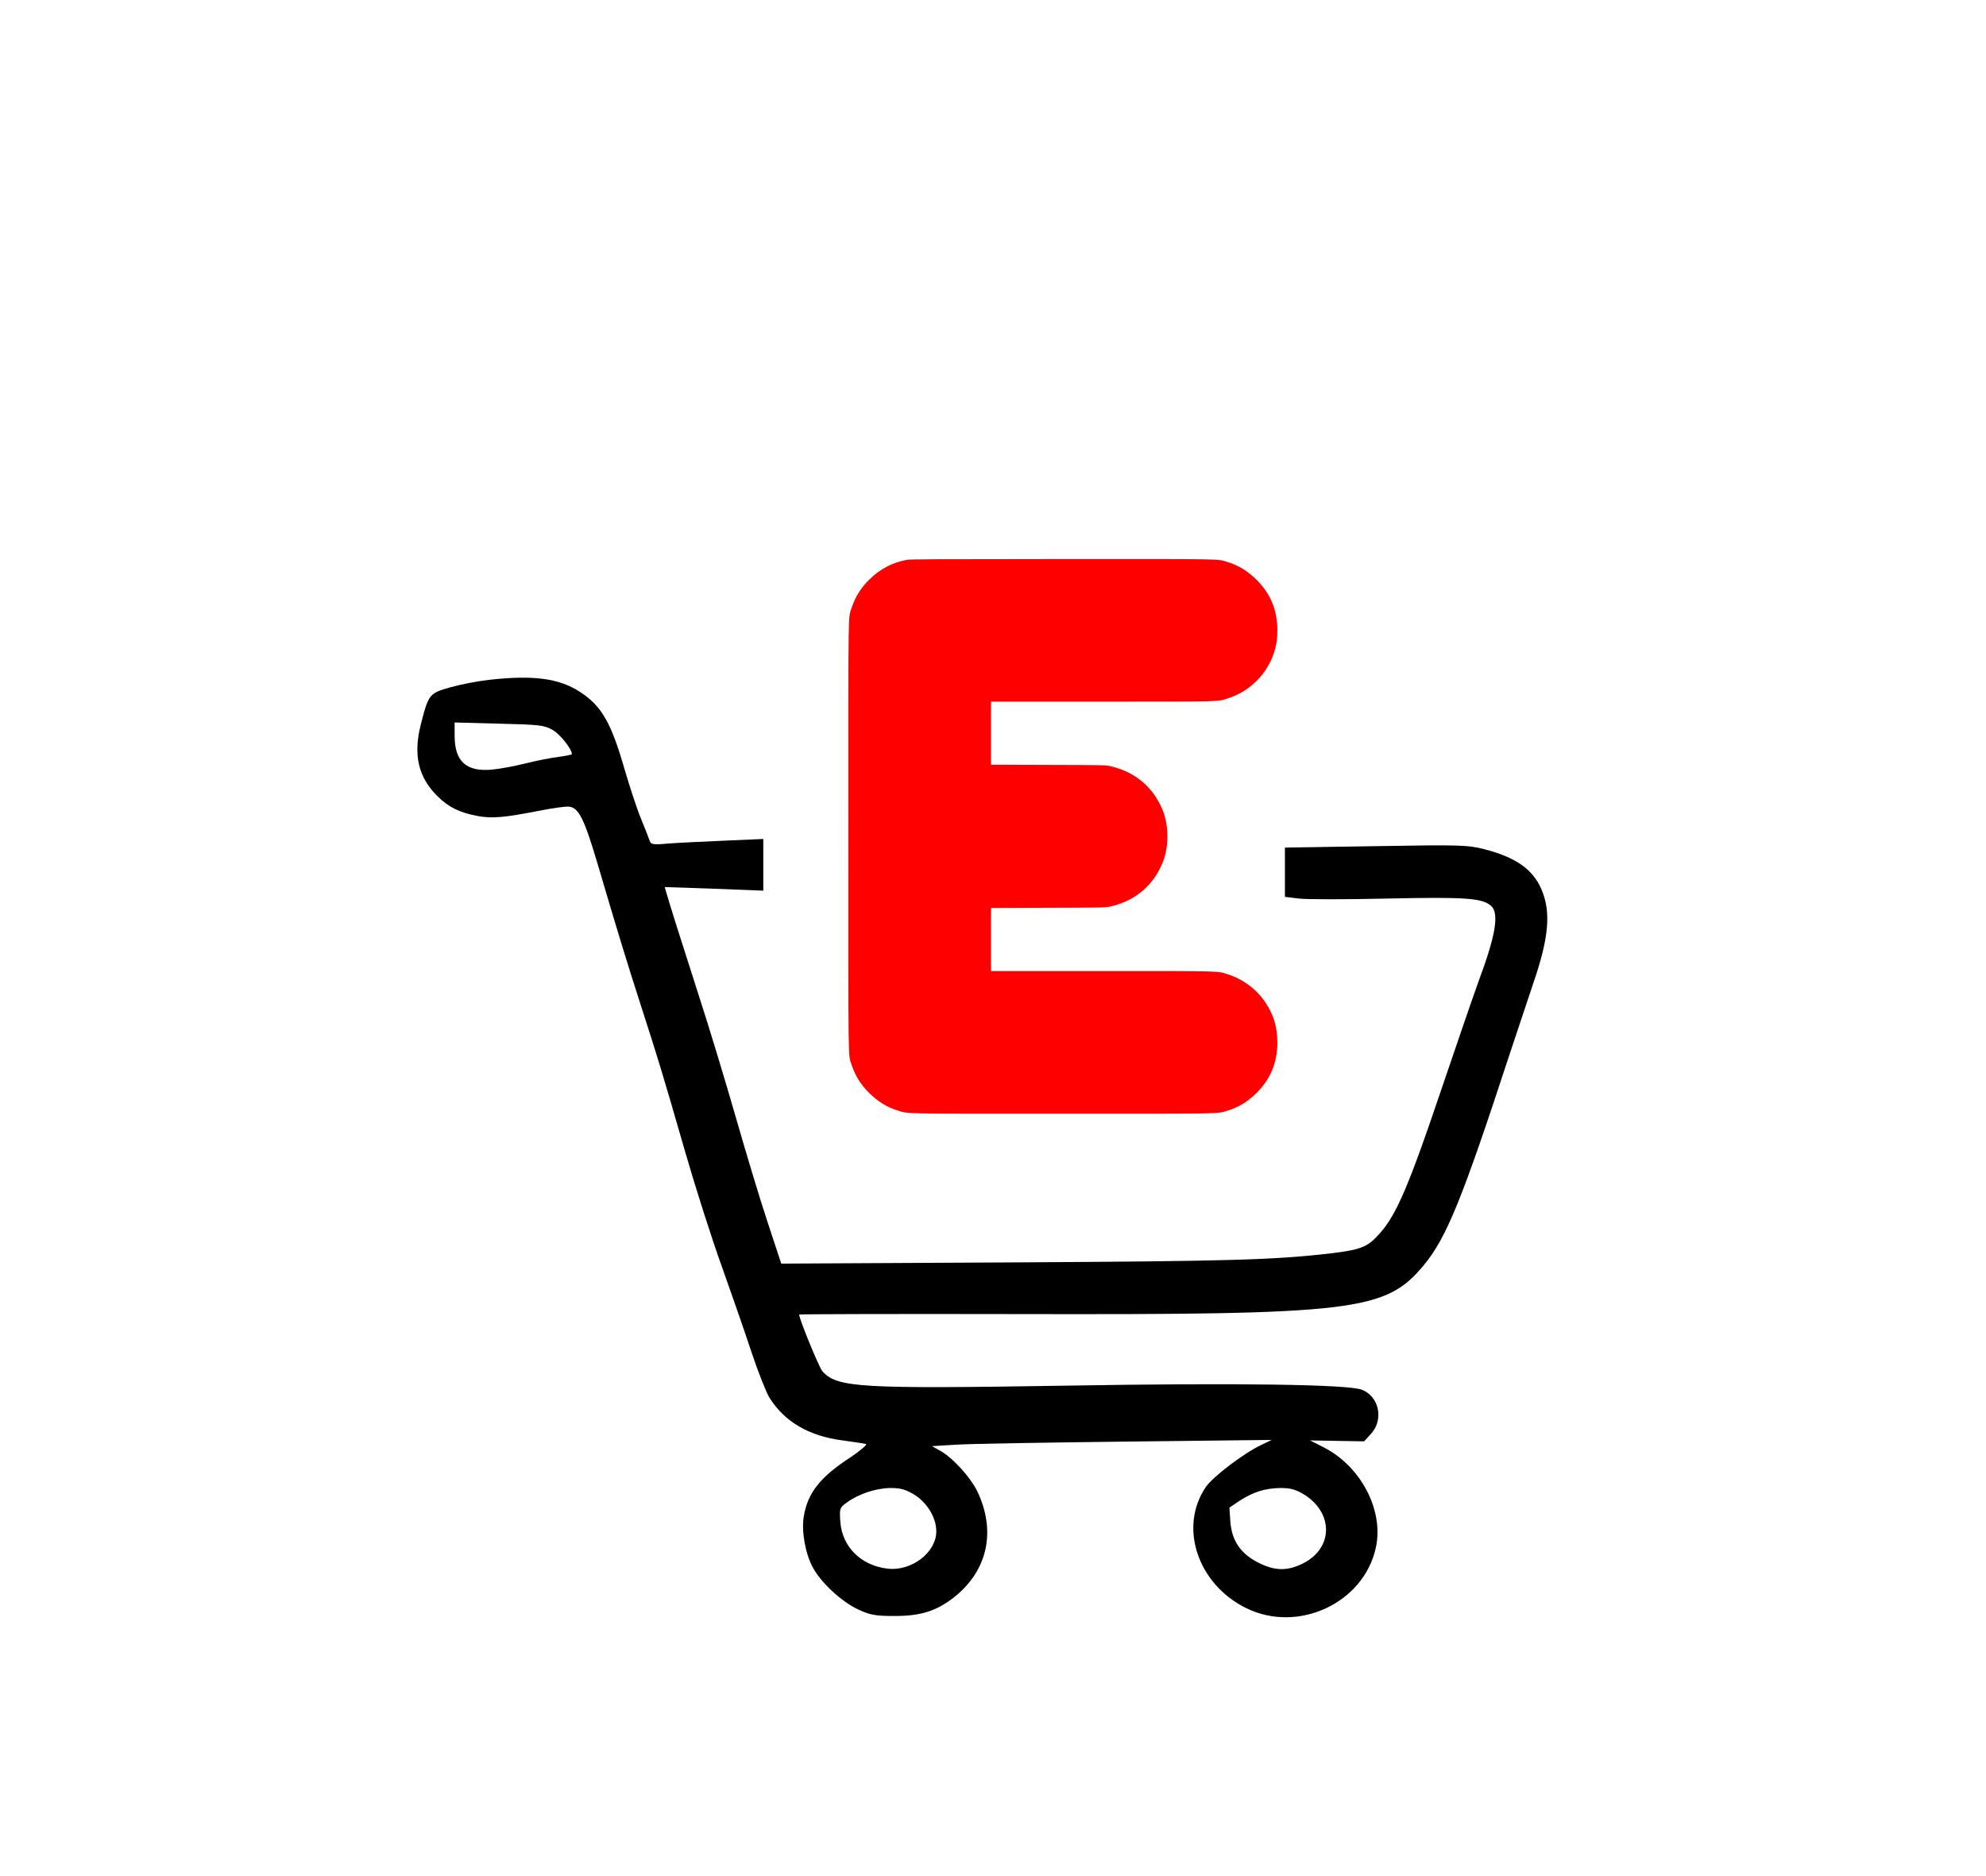 <svg version="1.0" xmlns="http://www.w3.org/2000/svg" viewBox="0 0 581 549">
  <path fill="black" d="M142.94 198.94c-3.15.35-8.19 1.33-11.2 2.17-6.16 1.75-6.37 1.96-8.68 11.06-2.17 8.75-.7 15.19 4.83 20.72 3.29 3.29 6.58 4.9 11.83 5.88 4.34.77 7.56.49 18.06-1.54 3.85-.77 7.77-1.33 8.75-1.19 2.8.35 4.41 3.57 8.4 17.08 6.02 20.44 8.33 27.93 12.6 41.23 4.97 15.4 6.23 19.46 13.02 43.05 2.94 10.15 7.7 25.13 10.64 33.25 2.87 8.05 6.79 19.32 8.68 25.06 1.89 5.67 4.27 11.69 5.25 13.3 4.41 7 11.55 11.2 21.35 12.46 3.22.42 6.3.91 6.86 1.05.49.14-1.47 1.82-4.34 3.78-9.1 5.88-12.74 10.57-13.86 17.5-.7 4.34.49 10.85 2.66 14.84 2.45 4.55 8.4 10.01 13.3 12.32 3.5 1.61 4.97 1.89 10.71 1.89 7.77 0 12.39-1.54 17.64-5.74 9.52-7.77 11.97-19.11 6.51-30.66-2.03-4.2-7.35-10.08-11.06-12.04l-2.24-1.26 7-.42c3.85-.28 26.25-.63 49.7-.91l42.7-.49-3.08 1.47c-5.04 2.38-14.07 9.24-16.17 12.25-8.05 11.76-2.45 28.49 11.76 35.49 15.19 7.49 34.44-1.47 37.94-17.71 2.38-10.78-4.27-23.66-15.12-29.26l-4.13-2.1 7.91.14 7.91.14 2.1-2.31c3.71-4.13 2.24-10.92-2.8-12.81-3.99-1.54-36.4-2.03-85.82-1.19-61.04.98-67.62.63-71.96-4.2-.98-1.12-6.79-15.26-6.79-16.59 0-.14 28.77-.21 63.91-.14 98.91.21 107.59-.84 118.79-14.28 6.65-7.98 11.27-19.39 25.06-61.53l7-21c4.62-13.44 5.25-20.93 2.31-27.65-2.52-5.74-7.56-9.24-16.59-11.55-4.83-1.26-7.14-1.33-31.78-.91l-26.6.42v14.42l4.06.49c2.17.28 13.93.28 26.04 0 22.82-.49 27.65-.14 30.24 2.17 2.38 2.17 1.33 8.61-3.64 21.91-1.47 4.06-6.51 18.69-11.2 32.55-9.24 27.37-12.95 36.05-17.78 41.37-3.57 4.06-5.46 4.76-14.77 5.88-16.66 1.89-29.68 2.24-93.1 2.59l-67.2.35-3.99-12.11c-2.24-6.72-6.37-20.51-9.31-30.73-2.94-10.22-7.77-26.25-10.85-35.7-5.32-16.52-8.47-26.53-9.45-29.96l-.49-1.68 14.42.49 14.42.56v-15.12l-11.34.49c-6.3.28-13.72.63-16.45.84-4.55.42-5.11.28-5.46-.84-.28-.77-1.4-3.71-2.59-6.58s-3.29-9.38-4.76-14.35c-3.92-13.65-6.72-18.55-13.16-22.68-6.09-3.92-13.65-4.9-26.6-3.43zm18.69 14.63c2.17 1.19 5.67 5.6 5.67 7.07 0 .21-1.82.56-3.99.84-2.24.28-6.51 1.12-9.52 1.89-3.08.77-7.49 1.61-9.87 1.82-7.49.7-10.92-2.38-10.92-9.87v-3.92l13.02.35c11.62.28 13.23.42 15.61 1.82zm105.98 223.86c3.71 2.38 6.3 6.72 6.3 10.64 0 6.23-7.28 11.76-14.28 10.92-7.77-.91-13.23-6.37-13.79-13.65-.28-3.99-.21-4.2 1.96-5.74 3.5-2.52 8.4-4.13 12.67-4.2 3.08 0 4.48.42 7.14 2.03zm114.1 0c8.47 5.46 8.26 15.61-.49 20.02-4.62 2.31-8.26 2.24-13.09-.21-5.18-2.59-7.77-6.44-8.19-11.97l-.28-4.13 2.8-1.89c4.06-2.66 7.56-3.78 12.11-3.85 3.08 0 4.48.42 7.14 2.03z"/>
  <path fill="red" d="M265.347 163.808c-4.281.77-7.946 2.695-11.088 5.837-2.48 2.48-4.02 4.943-5.082 8.131-1.078 3.296-1.001-2.31-1.001 66.944s-.077 63.648 1.001 66.944c1.063 3.188 2.603 5.652 5.082 8.131 2.495 2.495 5.251 4.189 8.347 5.144 3.25 1-.154.939 48.325.939s45.076.062 48.325-.94c3.096-.954 5.852-2.648 8.347-5.143 4.112-4.096 6.083-8.901 6.083-14.784 0-4.466-1.078-8.039-3.496-11.689-2.54-3.819-6.53-6.806-10.98-8.223-3.188-1.017-1.032-.955-36.837-.955H289.91v-18.465l16.755-.061c16.432-.046 16.77-.046 18.172-.37 6.653-1.524 11.596-5.344 14.553-11.211 1.463-2.926 2.125-5.821 2.125-9.317s-.662-6.391-2.125-9.317c-2.957-5.867-7.9-9.687-14.553-11.211-1.401-.324-1.74-.324-18.172-.37l-16.755-.061v-18.465h32.463c35.805 0 33.634.062 36.837-.955 6.406-2.033 11.442-7.038 13.537-13.475.662-2.017.939-3.958.939-6.437 0-5.883-1.971-10.688-6.083-14.784-2.495-2.495-5.251-4.189-8.347-5.144-3.25-1 .17-.939-48.464-.924-37.576.016-44.398.047-45.445.231z"/>
</svg>